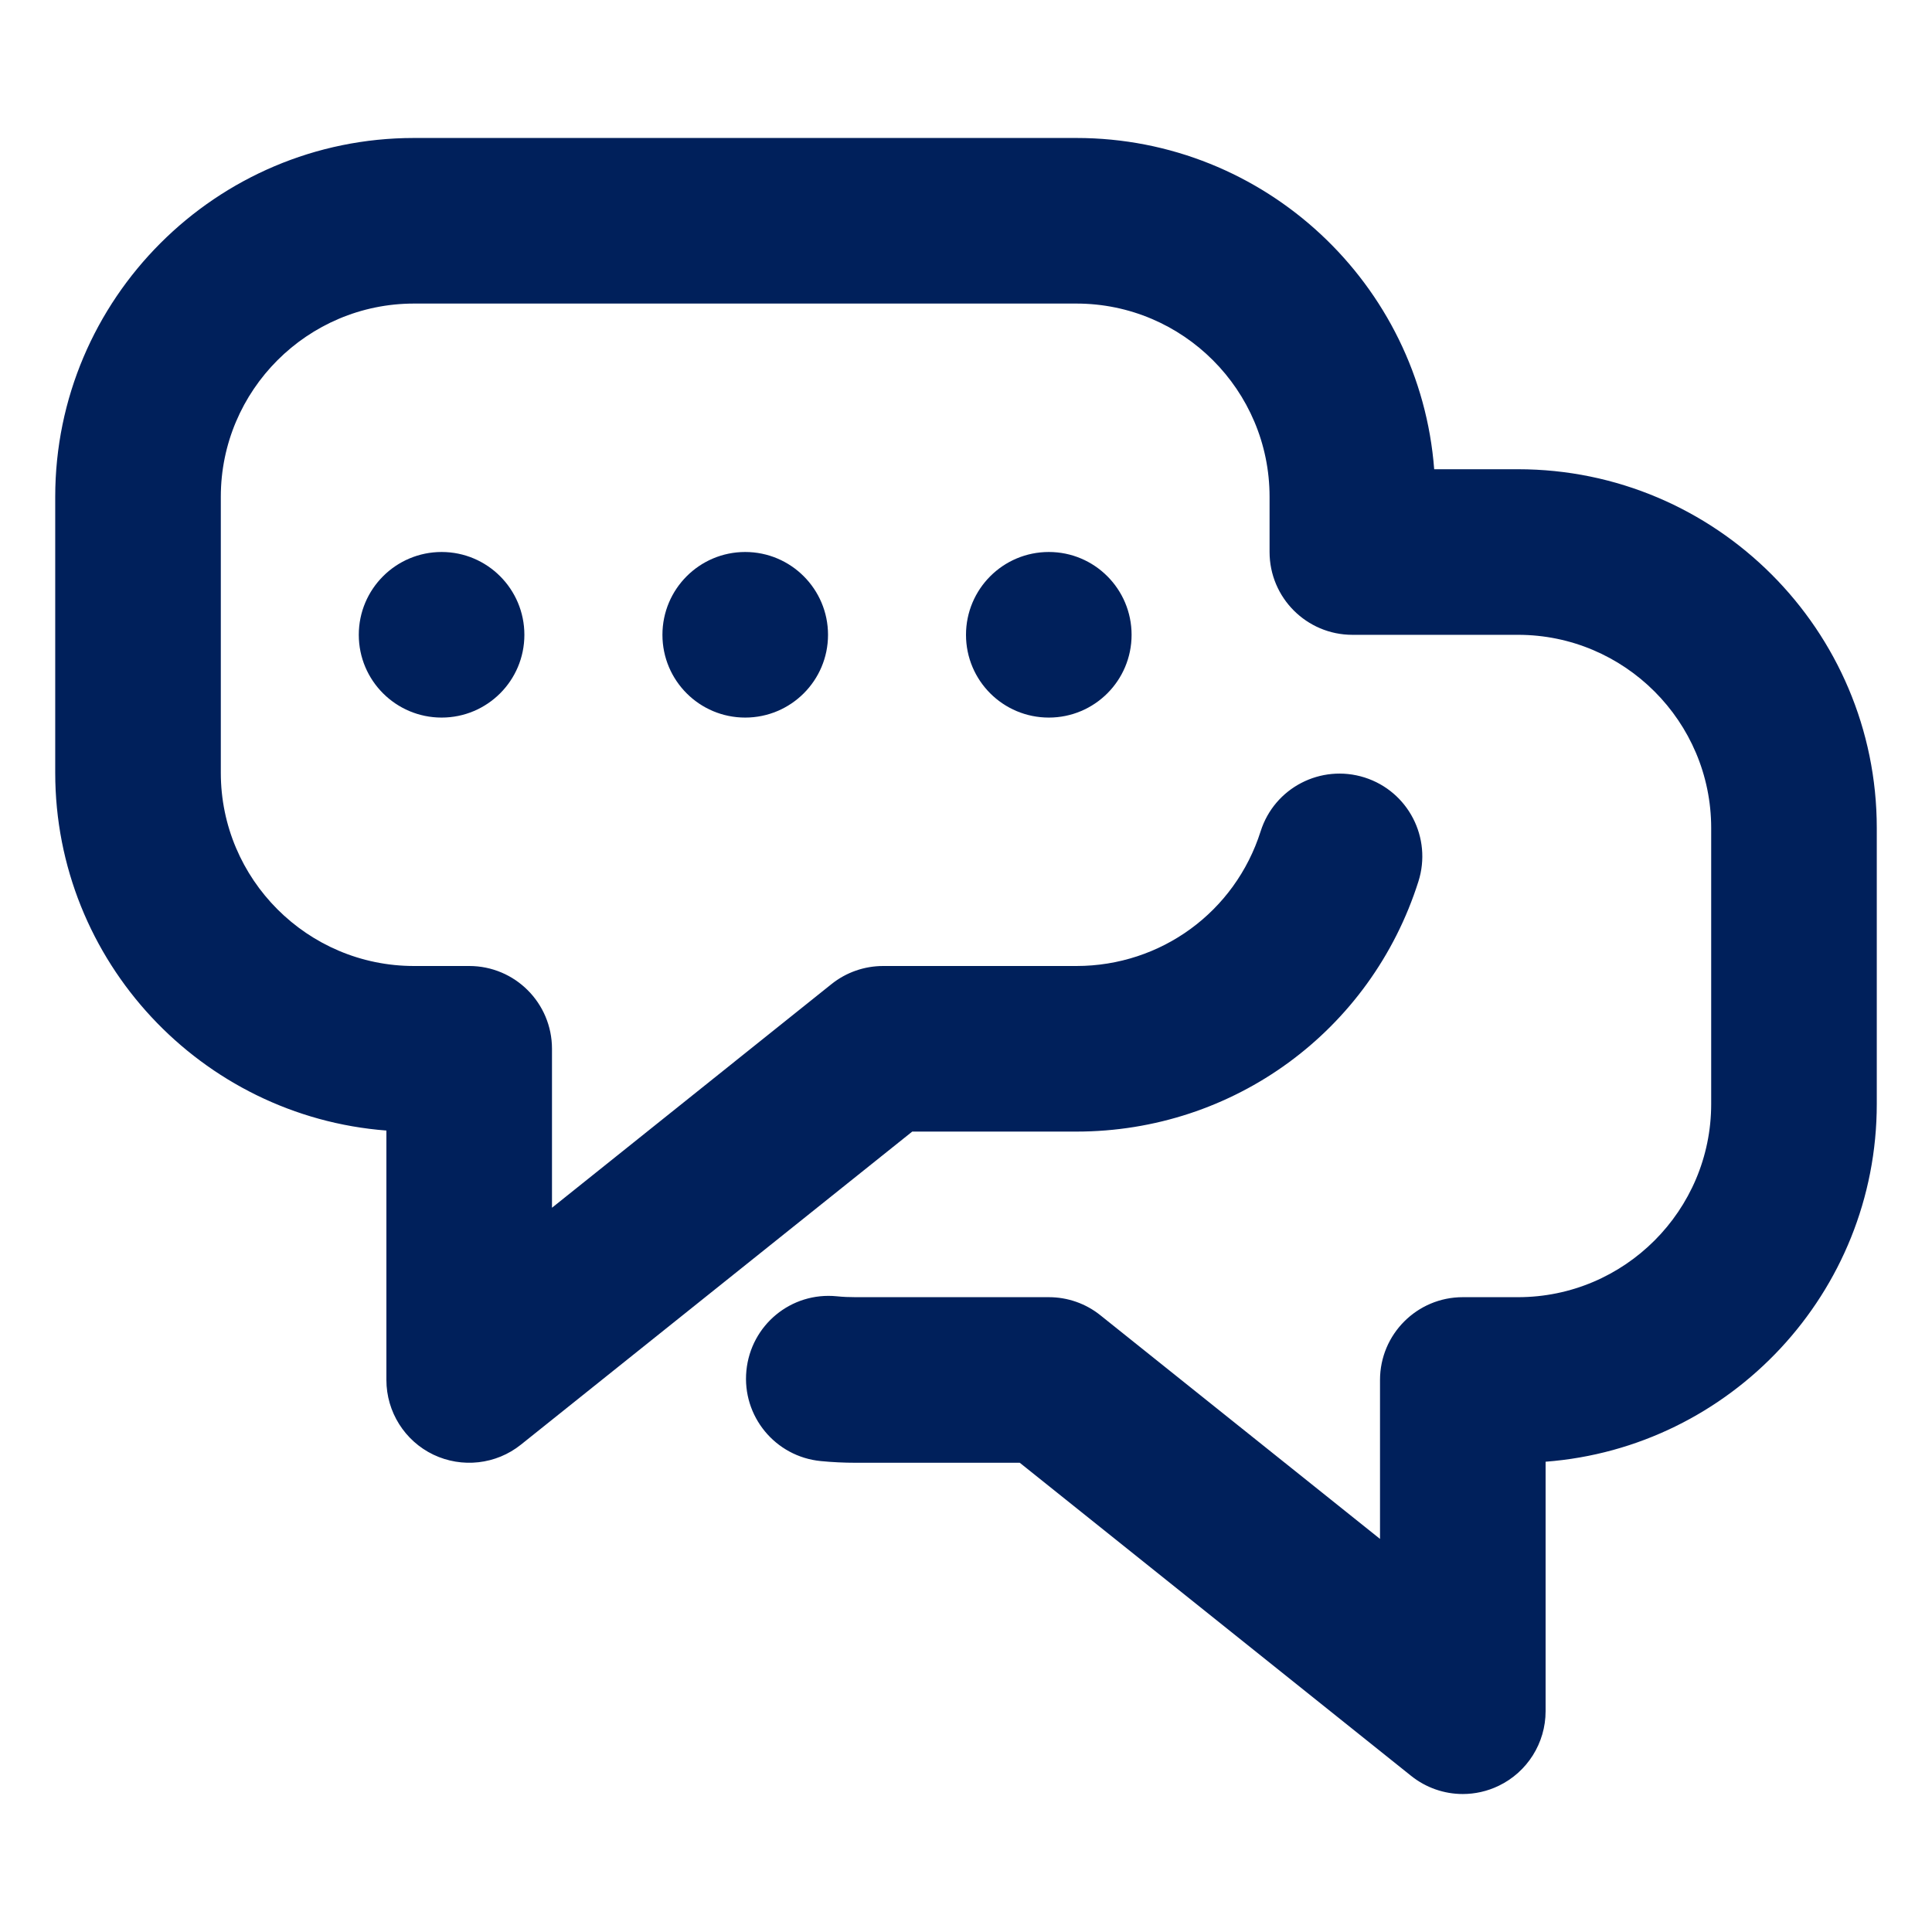 <svg class="bh-svg-convo" width="24px" height="24px" viewBox="0 0 24 24" version="1.1" xmlns="http://www.w3.org/2000/svg" xmlns:xlink="http://www.w3.org/1999/xlink" aria-hidden="true" focusable="false">
    <title>Conversation</title>
    <g stroke="none" stroke-width="1" fill="none" fill-rule="evenodd">
        <path fill="#00205b" d="M8.229,7.886 C8.229,8.454 8.689,8.914 9.257,8.914 C9.825,8.914 10.286,8.454 10.286,7.886 C10.286,7.318 9.825,6.857 9.257,6.857 C8.689,6.857 8.229,7.318 8.229,7.886 M12,7.886 C12,8.454 12.46,8.914 13.029,8.914 C13.597,8.914 14.057,8.454 14.057,7.886 C14.057,7.318 13.597,6.857 13.029,6.857 C12.46,6.857 12,7.318 12,7.886 M18.857,5.829 L17.816,5.829 C17.64,3.53 15.714,1.714 13.371,1.714 L5.143,1.714 C2.685,1.714 0.686,3.714 0.686,6.171 L0.686,9.6 C0.686,11.942 2.502,13.868 4.8,14.044 L4.8,17.143 C4.8,17.538 5.027,17.899 5.383,18.07 C5.739,18.24 6.163,18.193 6.471,17.946 L11.332,14.057 L13.371,14.057 C15.323,14.057 17.03,12.808 17.62,10.95 C17.792,10.408 17.493,9.83 16.951,9.658 C16.408,9.487 15.831,9.786 15.66,10.327 C15.342,11.328 14.422,12 13.371,12 L10.971,12 C10.738,12 10.511,12.079 10.329,12.225 L6.857,15.003 L6.857,13.029 C6.857,12.46 6.397,12 5.829,12 L5.143,12 C3.82,12 2.743,10.923 2.743,9.6 L2.743,6.171 C2.743,4.848 3.82,3.771 5.143,3.771 L13.371,3.771 C14.695,3.771 15.771,4.848 15.771,6.171 L15.771,6.857 C15.771,7.425 16.232,7.886 16.8,7.886 L18.857,7.886 C20.18,7.886 21.257,8.963 21.257,10.286 L21.257,13.714 C21.257,15.037 20.18,16.114 18.857,16.114 L18.171,16.114 C17.603,16.114 17.143,16.575 17.143,17.143 L17.143,19.117 L13.671,16.34 C13.489,16.193 13.262,16.114 13.029,16.114 L10.629,16.114 C10.55,16.114 10.473,16.111 10.396,16.103 C9.827,16.046 9.327,16.461 9.272,17.027 C9.217,17.592 9.63,18.095 10.196,18.15 C10.338,18.164 10.483,18.171 10.629,18.171 L12.668,18.171 L17.529,22.06 C17.715,22.209 17.942,22.286 18.171,22.286 C18.323,22.286 18.476,22.252 18.617,22.184 C18.973,22.013 19.2,21.652 19.2,21.257 L19.2,18.158 C21.498,17.983 23.314,16.057 23.314,13.714 L23.314,10.286 C23.314,7.828 21.315,5.829 18.857,5.829 M4.457,7.886 C4.457,8.454 4.918,8.914 5.486,8.914 C6.054,8.914 6.514,8.454 6.514,7.886 C6.514,7.318 6.054,6.857 5.486,6.857 C4.918,6.857 4.457,7.318 4.457,7.886"></path>
    </g>
</svg>